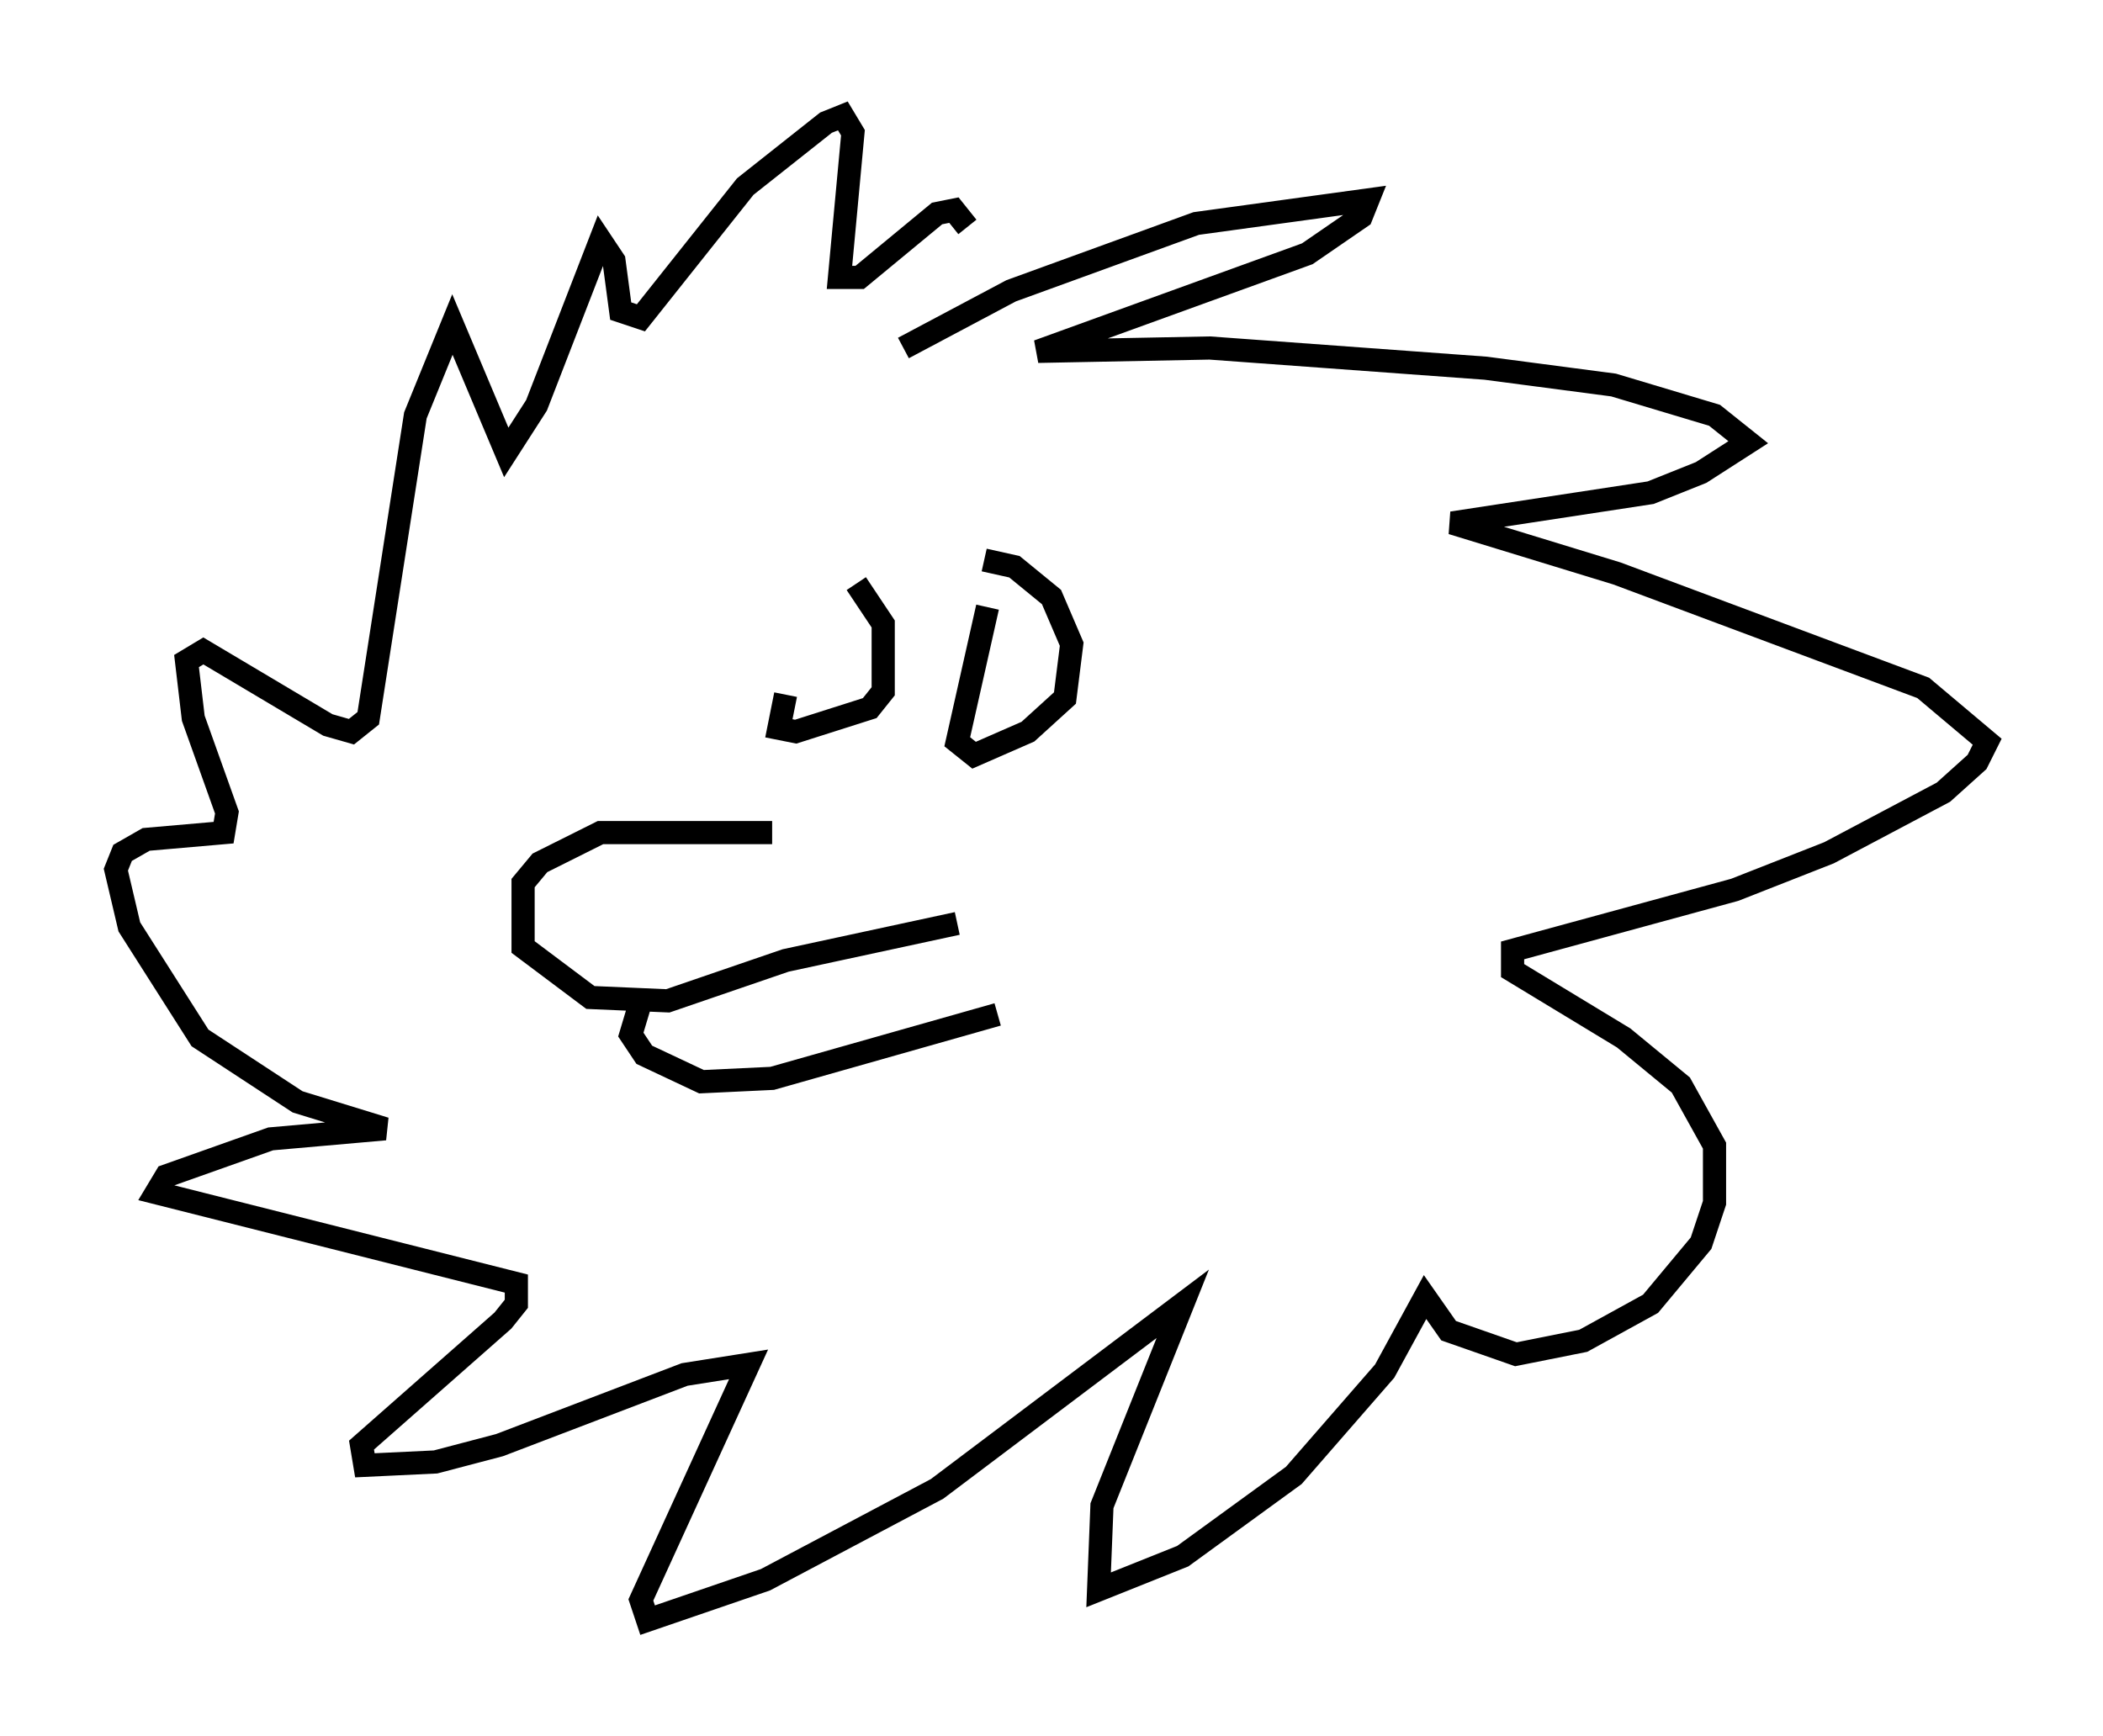 <?xml version="1.0" encoding="utf-8" ?>
<svg baseProfile="full" height="74.927" version="1.1" width="90.76" xmlns="http://www.w3.org/2000/svg" xmlns:ev="http://www.w3.org/2001/xml-events" xmlns:xlink="http://www.w3.org/1999/xlink"><defs /><rect fill="white" height="74.927" width="90.76" x="0" y="0" /><path d="M35.648, 25.19 m-1.743, 4.793 l-0.291, 1.453 0.726, 0.145 l3.196, -1.017 0.581, -0.726 l0.0, -2.905 -1.162, -1.743 m5.665, 1.017 l-1.307, 5.81 0.726, 0.581 l2.324, -1.017 1.598, -1.453 l0.291, -2.324 -0.872, -2.034 l-1.598, -1.307 -1.307, -0.291 m-9.151, 11.765 l-7.408, 0.0 -2.615, 1.307 l-0.726, 0.872 0.0, 2.76 l2.905, 2.179 3.341, 0.145 l5.084, -1.743 7.408, -1.598 m-2.324, -24.838 l4.648, -2.469 7.989, -2.905 l7.408, -1.017 -0.291, 0.726 l-2.324, 1.598 -11.62, 4.212 l7.408, -0.145 11.911, 0.872 l5.52, 0.726 4.358, 1.307 l1.453, 1.162 -2.034, 1.307 l-2.179, 0.872 -8.57, 1.307 l7.117, 2.179 13.218, 4.939 l2.76, 2.324 -0.436, 0.872 l-1.453, 1.307 -4.939, 2.615 l-4.067, 1.598 -9.587, 2.615 l0.0, 0.872 4.793, 2.905 l2.469, 2.034 1.453, 2.615 l0.0, 2.469 -0.581, 1.743 l-2.179, 2.615 -2.905, 1.598 l-2.905, 0.581 -2.905, -1.017 l-1.017, -1.453 -1.743, 3.196 l-3.922, 4.503 -4.793, 3.486 l-3.631, 1.453 0.145, -3.631 l3.486, -8.715 -10.603, 7.989 l-7.408, 3.922 -5.084, 1.743 l-0.291, -0.872 4.648, -10.168 l-2.76, 0.436 -7.989, 3.05 l-2.76, 0.726 -3.05, 0.145 l-0.145, -0.872 6.101, -5.374 l0.581, -0.726 0.0, -0.872 l-15.542, -3.922 0.436, -0.726 l4.503, -1.598 4.939, -0.436 l-3.777, -1.162 -4.212, -2.76 l-3.05, -4.793 -0.581, -2.469 l0.291, -0.726 1.017, -0.581 l3.341, -0.291 0.145, -0.872 l-1.453, -4.067 -0.291, -2.469 l0.726, -0.436 5.374, 3.196 l1.017, 0.291 0.726, -0.581 l2.034, -13.073 1.598, -3.922 l2.324, 5.52 1.307, -2.034 l2.76, -7.117 0.581, 0.872 l0.291, 2.179 0.872, 0.291 l4.503, -5.665 3.486, -2.76 l0.726, -0.291 0.436, 0.726 l-0.581, 6.246 0.872, 0.0 l3.341, -2.76 0.726, -0.145 l0.581, 0.726 m-14.089, 33.408 l-0.436, 1.453 0.581, 0.872 l2.469, 1.162 3.05, -0.145 l9.732, -2.76 " fill="none" stroke="black" stroke-width="1" /></svg>